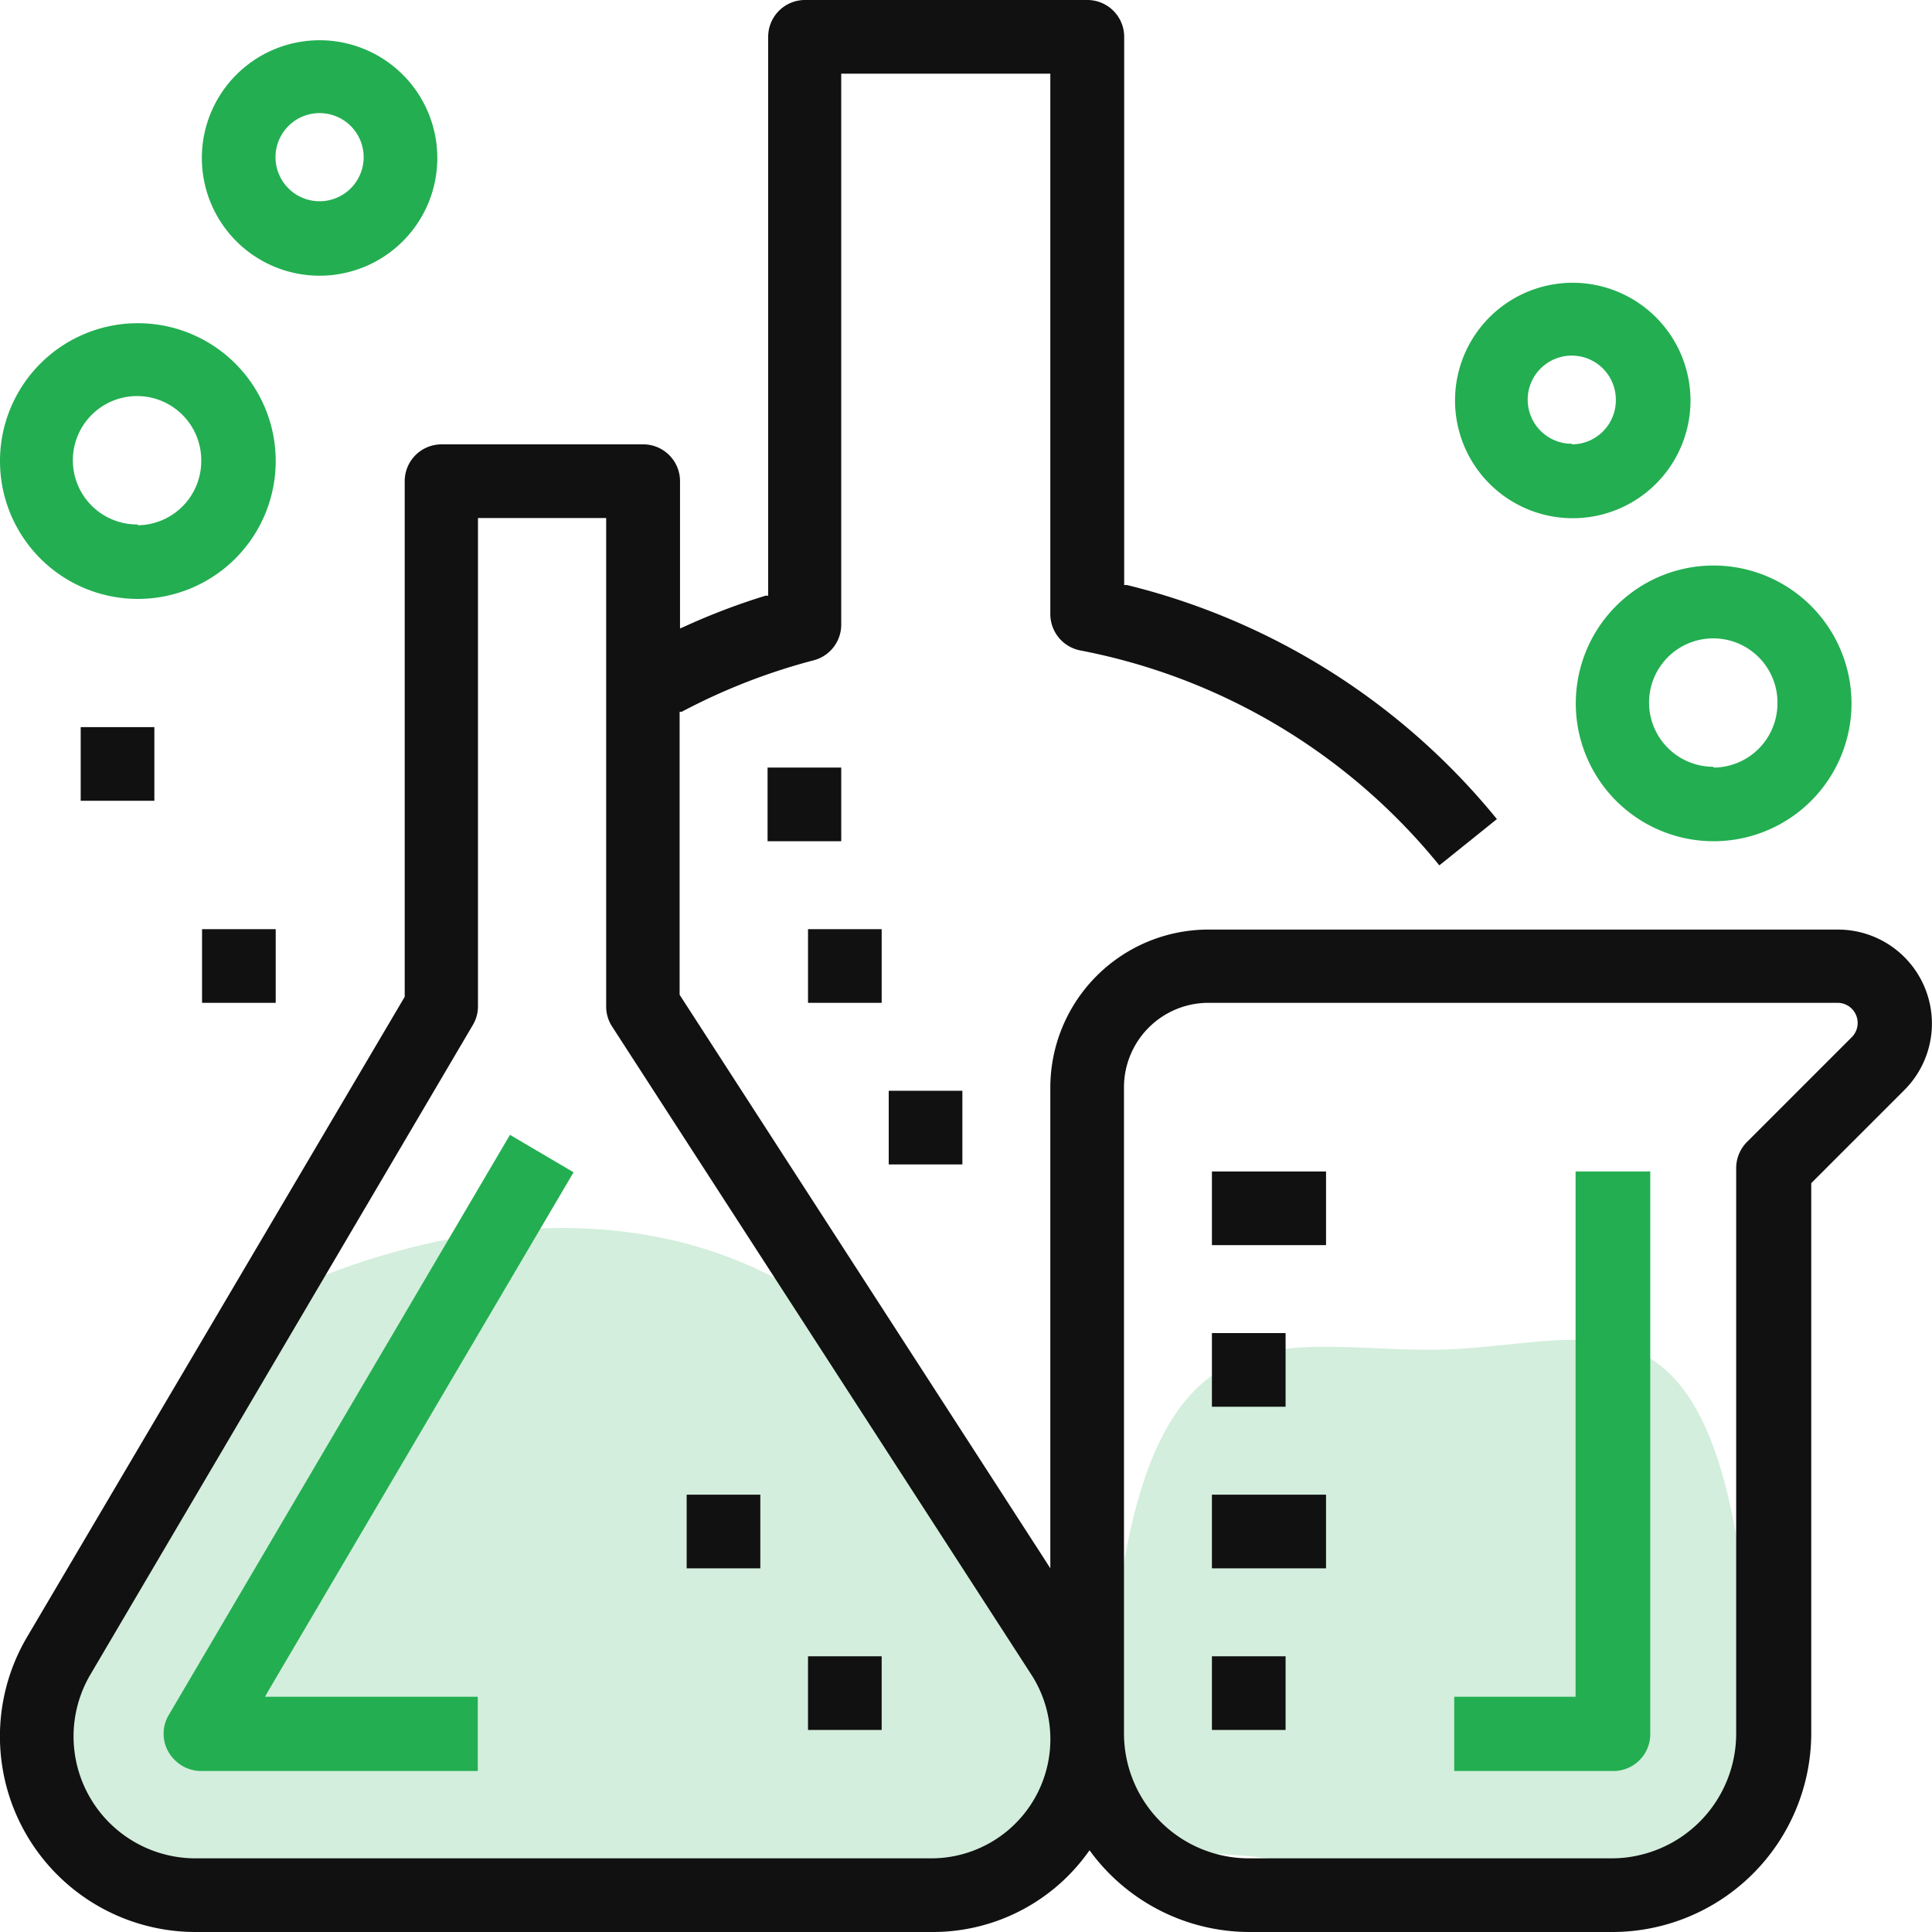 <svg id="Layer_1" data-name="Layer 1" xmlns="http://www.w3.org/2000/svg" viewBox="0 0 96 96"><defs><style>.cls-1,.cls-2{fill:#23ae51;}.cls-1{opacity:0.2;}.cls-3{fill:#111;}</style></defs><title>ic_laboratory</title><path class="cls-1" d="M40.15,64.45s27,29.38,6.72,29.38h-42s-7.36-6.25,0-13.61c6-11.19,8.83-15.77,8.83-15.77S28.1,56.73,40.15,64.45Z"/><path class="cls-1" d="M87.29,92c-12.21,0-7.25,1.8-16.2,1.8S70,92,54.89,92c0-28.57,7.26-24.93,16.2-24.93S87.29,60.93,87.29,92Z"/><path class="cls-2" d="M8.39,85.21a1.79,1.79,0,0,0-.26.93,1.82,1.82,0,0,0,.54,1.3A1.85,1.85,0,0,0,10,88H23.74V84.31H13.17l.15-.27L28.5,58.25l-3.16-1.86Z"/><path class="cls-3" d="M31.94,22.08h-10a1.83,1.83,0,0,0-1.83,1.83V49.53L1.34,81.35A9.72,9.72,0,0,0,9.72,96H46.27A9.49,9.49,0,0,0,54,92.13l.14-.19.14.19A9.83,9.83,0,0,0,62.05,96H80.12A9.89,9.89,0,0,0,90,86.14V58.79l0,0,4.6-4.6a4.67,4.67,0,0,0-3.3-8H60A7.86,7.86,0,0,0,52.19,54V77.93l-.32-.5-18.1-28V35.37l.1,0a30.54,30.54,0,0,1,6.56-2.56A1.83,1.83,0,0,0,41.8,31V3.66H52.19V30.52a1.84,1.84,0,0,0,1.49,1.8A30.33,30.33,0,0,1,71.52,43l2.86-2.3A34.22,34.22,0,0,0,56,29.07l-.14,0V1.83A1.83,1.83,0,0,0,54,0H40a1.83,1.83,0,0,0-1.83,1.83V29.6l-.13,0a32.77,32.77,0,0,0-4,1.52l-.25.11V23.91A1.83,1.83,0,0,0,31.94,22.08ZM55.85,54A4.2,4.2,0,0,1,60,49.83H91.33A1,1,0,0,1,92,51.55l-5.19,5.19a1.85,1.85,0,0,0-.54,1.3v28.1a6.2,6.2,0,0,1-6.19,6.2H62.05a6.21,6.21,0,0,1-6.2-6.2ZM51.24,83.2a5.92,5.92,0,0,1-5,9.14H9.72a6.06,6.06,0,0,1-5.23-9.13l19-32.27a1.81,1.81,0,0,0,.26-.93V25.74h6.37V50a1.82,1.82,0,0,0,.29,1Z"/><path class="cls-2" d="M72.26,84.31V88h7.86A1.83,1.83,0,0,0,82,86.14V58.21H78.29v26.1Z"/><path class="cls-2" d="M85.14,28.1A6.85,6.85,0,1,0,92,35,6.86,6.86,0,0,0,85.14,28.1Zm0,10A3.19,3.19,0,1,1,88.32,35,3.19,3.19,0,0,1,85.14,38.14Z"/><path class="cls-2" d="M78.11,14.05A5.85,5.85,0,1,0,84,19.9,5.86,5.86,0,0,0,78.11,14.05Zm0,8a2.19,2.19,0,1,1,2.18-2.18A2.19,2.19,0,0,1,78.11,22.08Z"/><path class="cls-2" d="M6.85,16.06a6.85,6.85,0,1,0,6.85,6.85A6.85,6.85,0,0,0,6.85,16.06Zm0,10A3.19,3.19,0,1,1,10,22.91,3.19,3.19,0,0,1,6.85,26.1Z"/><path class="cls-2" d="M15.88,2a5.85,5.85,0,1,0,5.85,5.84A5.85,5.85,0,0,0,15.88,2Zm0,8a2.19,2.19,0,1,1,2.19-2.19A2.19,2.19,0,0,1,15.88,10Z"/><rect class="cls-3" x="60.22" y="58.21" width="5.67" height="3.66"/><rect class="cls-3" x="60.22" y="66.24" width="3.66" height="3.66"/><rect class="cls-3" x="60.22" y="74.27" width="5.67" height="3.66"/><rect class="cls-3" x="60.22" y="82.3" width="3.66" height="3.66"/><rect class="cls-3" x="4.01" y="36.13" width="3.66" height="3.66"/><rect class="cls-3" x="10.04" y="46.17" width="3.66" height="3.66"/><rect class="cls-3" x="44.16" y="54.2" width="3.66" height="3.66"/><rect class="cls-3" x="40.15" y="46.17" width="3.66" height="3.66"/><rect class="cls-3" x="38.14" y="38.14" width="3.66" height="3.66"/><rect class="cls-3" x="40.15" y="82.3" width="3.66" height="3.66"/><rect class="cls-3" x="34.12" y="74.27" width="3.66" height="3.66"/></svg>